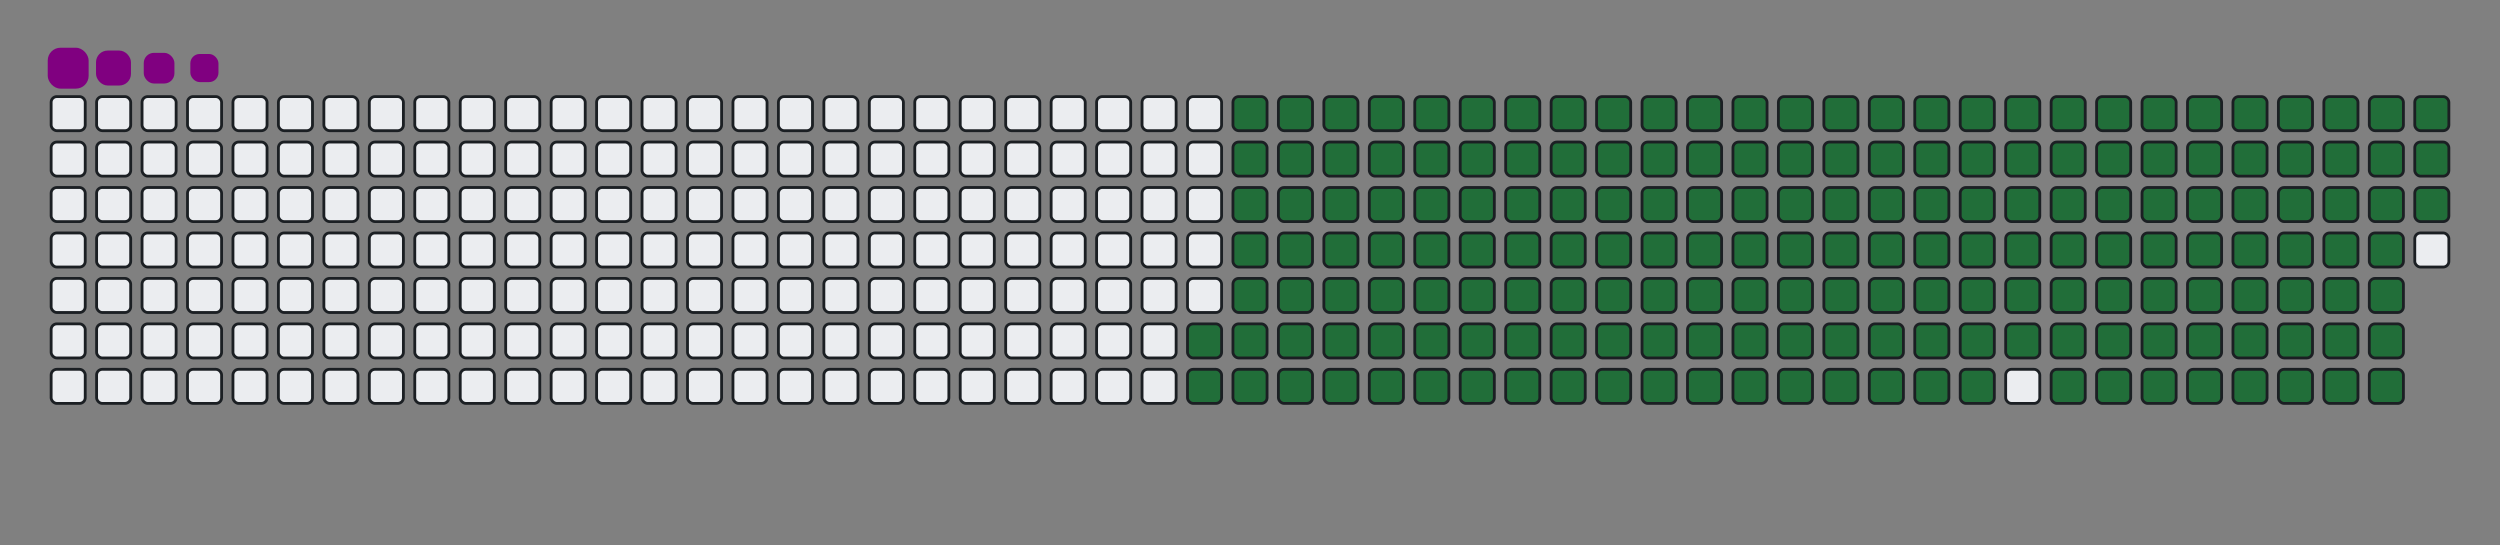 <svg viewBox="-16 -32 880 192" width="880" height="192" xmlns="http://www.w3.org/2000/svg"><rect x="-16" y="-32" width="880" height="192" fill="#808080" stroke="none"/><desc>Generated with https://github.com/Platane/snk</desc><style>:root{--cb:#1b1f230a;--cs:purple;--ce:#ebedf0;--c0:#ebedf0;--c1:#9be9a8;--c2:#40c463;--c3:#30a14e;--c4:#216e39}.c{shape-rendering:geometricPrecision;fill:#ebedf0;stroke-width:1px;stroke:#1b1f230a;animation:none 27300ms linear infinite;width:12px;height:12px}@keyframes c0{68.49%{fill:#216e39}68.51%,100%{fill:#ebedf0}}.c.c0{fill:#216e39;animation-name:c0}@keyframes c1{68.85%{fill:#216e39}68.87%,100%{fill:#ebedf0}}.c.c1{fill:#216e39;animation-name:c1}@keyframes c2{9.88%{fill:#216e39}9.9%,100%{fill:#ebedf0}}.c.c2{fill:#216e39;animation-name:c2}@keyframes c3{29.29%{fill:#216e39}29.31%,100%{fill:#ebedf0}}.c.c3{fill:#216e39;animation-name:c3}@keyframes c4{29.66%{fill:#216e39}29.68%,100%{fill:#ebedf0}}.c.c4{fill:#216e39;animation-name:c4}@keyframes c5{49.07%{fill:#216e39}49.09%,100%{fill:#ebedf0}}.c.c5{fill:#216e39;animation-name:c5}@keyframes c6{49.44%{fill:#216e39}49.46%,100%{fill:#ebedf0}}.c.c6{fill:#216e39;animation-name:c6}@keyframes c7{68.12%{fill:#216e39}68.14%,100%{fill:#ebedf0}}.c.c7{fill:#216e39;animation-name:c7}@keyframes c8{69.22%{fill:#216e39}69.24%,100%{fill:#ebedf0}}.c.c8{fill:#216e39;animation-name:c8}@keyframes c9{10.25%{fill:#216e39}10.27%,100%{fill:#ebedf0}}.c.c9{fill:#216e39;animation-name:c9}@keyframes ca{28.93%{fill:#216e39}28.95%,100%{fill:#ebedf0}}.c.ca{fill:#216e39;animation-name:ca}@keyframes cb{30.03%{fill:#216e39}30.05%,100%{fill:#ebedf0}}.c.cb{fill:#216e39;animation-name:cb}@keyframes cc{48.71%{fill:#216e39}48.73%,100%{fill:#ebedf0}}.c.cc{fill:#216e39;animation-name:cc}@keyframes cd{49.81%{fill:#216e39}49.83%,100%{fill:#ebedf0}}.c.cd{fill:#216e39;animation-name:cd}@keyframes ce{67.76%{fill:#216e39}67.78%,100%{fill:#ebedf0}}.c.ce{fill:#216e39;animation-name:ce}@keyframes cf{69.59%{fill:#216e39}69.61%,100%{fill:#ebedf0}}.c.cf{fill:#216e39;animation-name:cf}@keyframes cg{10.61%{fill:#216e39}10.63%,100%{fill:#ebedf0}}.c.cg{fill:#216e39;animation-name:cg}@keyframes ch{28.56%{fill:#216e39}28.58%,100%{fill:#ebedf0}}.c.ch{fill:#216e39;animation-name:ch}@keyframes ci{30.39%{fill:#216e39}30.41%,100%{fill:#ebedf0}}.c.ci{fill:#216e39;animation-name:ci}@keyframes cj{48.34%{fill:#216e39}48.36%,100%{fill:#ebedf0}}.c.cj{fill:#216e39;animation-name:cj}@keyframes ck{50.17%{fill:#216e39}50.19%,100%{fill:#ebedf0}}.c.ck{fill:#216e39;animation-name:ck}@keyframes cl{67.39%{fill:#216e39}67.41%,100%{fill:#ebedf0}}.c.cl{fill:#216e39;animation-name:cl}@keyframes cm{69.95%{fill:#216e39}69.97%,100%{fill:#ebedf0}}.c.cm{fill:#216e39;animation-name:cm}@keyframes cn{10.98%{fill:#216e39}11%,100%{fill:#ebedf0}}.c.cn{fill:#216e39;animation-name:cn}@keyframes co{28.2%{fill:#216e39}28.22%,100%{fill:#ebedf0}}.c.co{fill:#216e39;animation-name:co}@keyframes cp{30.76%{fill:#216e39}30.78%,100%{fill:#ebedf0}}.c.cp{fill:#216e39;animation-name:cp}@keyframes cq{47.98%{fill:#216e39}48%,100%{fill:#ebedf0}}.c.cq{fill:#216e39;animation-name:cq}@keyframes cr{50.54%{fill:#216e39}50.56%,100%{fill:#ebedf0}}.c.cr{fill:#216e39;animation-name:cr}@keyframes cs{67.02%{fill:#216e39}67.04%,100%{fill:#ebedf0}}.c.cs{fill:#216e39;animation-name:cs}@keyframes ct{70.32%{fill:#216e39}70.34%,100%{fill:#ebedf0}}.c.ct{fill:#216e39;animation-name:ct}@keyframes cu{11.35%{fill:#216e39}11.37%,100%{fill:#ebedf0}}.c.cu{fill:#216e39;animation-name:cu}@keyframes cv{27.83%{fill:#216e39}27.85%,100%{fill:#ebedf0}}.c.cv{fill:#216e39;animation-name:cv}@keyframes cw{31.13%{fill:#216e39}31.15%,100%{fill:#ebedf0}}.c.cw{fill:#216e39;animation-name:cw}@keyframes cx{47.61%{fill:#216e39}47.63%,100%{fill:#ebedf0}}.c.cx{fill:#216e39;animation-name:cx}@keyframes cy{50.91%{fill:#216e39}50.93%,100%{fill:#ebedf0}}.c.cy{fill:#216e39;animation-name:cy}@keyframes cz{66.66%{fill:#216e39}66.68%,100%{fill:#ebedf0}}.c.cz{fill:#216e39;animation-name:cz}@keyframes c10{70.69%{fill:#216e39}70.71%,100%{fill:#ebedf0}}.c.c10{fill:#216e39;animation-name:c10}@keyframes c11{11.71%{fill:#216e39}11.73%,100%{fill:#ebedf0}}.c.c11{fill:#216e39;animation-name:c11}@keyframes c12{27.46%{fill:#216e39}27.48%,100%{fill:#ebedf0}}.c.c12{fill:#216e39;animation-name:c12}@keyframes c13{31.49%{fill:#216e39}31.51%,100%{fill:#ebedf0}}.c.c13{fill:#216e39;animation-name:c13}@keyframes c14{47.24%{fill:#216e39}47.26%,100%{fill:#ebedf0}}.c.c14{fill:#216e39;animation-name:c14}@keyframes c15{51.27%{fill:#216e39}51.29%,100%{fill:#ebedf0}}.c.c15{fill:#216e39;animation-name:c15}@keyframes c16{66.29%{fill:#216e39}66.31%,100%{fill:#ebedf0}}.c.c16{fill:#216e39;animation-name:c16}@keyframes c17{71.05%{fill:#216e39}71.07%,100%{fill:#ebedf0}}.c.c17{fill:#216e39;animation-name:c17}@keyframes c18{12.08%{fill:#216e39}12.1%,100%{fill:#ebedf0}}.c.c18{fill:#216e39;animation-name:c18}@keyframes c19{27.1%{fill:#216e39}27.12%,100%{fill:#ebedf0}}.c.c19{fill:#216e39;animation-name:c19}@keyframes c1a{31.86%{fill:#216e39}31.88%,100%{fill:#ebedf0}}.c.c1a{fill:#216e39;animation-name:c1a}@keyframes c1b{46.88%{fill:#216e39}46.9%,100%{fill:#ebedf0}}.c.c1b{fill:#216e39;animation-name:c1b}@keyframes c1c{51.64%{fill:#216e39}51.66%,100%{fill:#ebedf0}}.c.c1c{fill:#216e39;animation-name:c1c}@keyframes c1d{65.92%{fill:#216e39}65.94%,100%{fill:#ebedf0}}.c.c1d{fill:#216e39;animation-name:c1d}@keyframes c1e{71.42%{fill:#216e39}71.44%,100%{fill:#ebedf0}}.c.c1e{fill:#216e39;animation-name:c1e}@keyframes c1f{12.44%{fill:#216e39}12.46%,100%{fill:#ebedf0}}.c.c1f{fill:#216e39;animation-name:c1f}@keyframes c1g{26.73%{fill:#216e39}26.75%,100%{fill:#ebedf0}}.c.c1g{fill:#216e39;animation-name:c1g}@keyframes c1h{32.22%{fill:#216e39}32.24%,100%{fill:#ebedf0}}.c.c1h{fill:#216e39;animation-name:c1h}@keyframes c1i{46.51%{fill:#216e39}46.53%,100%{fill:#ebedf0}}.c.c1i{fill:#216e39;animation-name:c1i}@keyframes c1j{52%{fill:#216e39}52.02%,100%{fill:#ebedf0}}.c.c1j{fill:#216e39;animation-name:c1j}@keyframes c1k{65.56%{fill:#216e39}65.58%,100%{fill:#ebedf0}}.c.c1k{fill:#216e39;animation-name:c1k}@keyframes c1l{71.78%{fill:#216e39}71.8%,100%{fill:#ebedf0}}.c.c1l{fill:#216e39;animation-name:c1l}@keyframes c1m{12.81%{fill:#216e39}12.83%,100%{fill:#ebedf0}}.c.c1m{fill:#216e39;animation-name:c1m}@keyframes c1n{26.36%{fill:#216e39}26.38%,100%{fill:#ebedf0}}.c.c1n{fill:#216e39;animation-name:c1n}@keyframes c1o{32.59%{fill:#216e39}32.61%,100%{fill:#ebedf0}}.c.c1o{fill:#216e39;animation-name:c1o}@keyframes c1p{46.14%{fill:#216e39}46.16%,100%{fill:#ebedf0}}.c.c1p{fill:#216e39;animation-name:c1p}@keyframes c1q{52.37%{fill:#216e39}52.39%,100%{fill:#ebedf0}}.c.c1q{fill:#216e39;animation-name:c1q}@keyframes c1r{65.19%{fill:#216e39}65.21%,100%{fill:#ebedf0}}.c.c1r{fill:#216e39;animation-name:c1r}@keyframes c1s{72.15%{fill:#216e39}72.17%,100%{fill:#ebedf0}}.c.c1s{fill:#216e39;animation-name:c1s}@keyframes c1t{13.18%{fill:#216e39}13.2%,100%{fill:#ebedf0}}.c.c1t{fill:#216e39;animation-name:c1t}@keyframes c1u{26%{fill:#216e39}26.02%,100%{fill:#ebedf0}}.c.c1u{fill:#216e39;animation-name:c1u}@keyframes c1v{32.96%{fill:#216e39}32.98%,100%{fill:#ebedf0}}.c.c1v{fill:#216e39;animation-name:c1v}@keyframes c1w{45.78%{fill:#216e39}45.8%,100%{fill:#ebedf0}}.c.c1w{fill:#216e39;animation-name:c1w}@keyframes c1x{52.74%{fill:#216e39}52.76%,100%{fill:#ebedf0}}.c.c1x{fill:#216e39;animation-name:c1x}@keyframes c1y{64.83%{fill:#216e39}64.85%,100%{fill:#ebedf0}}.c.c1y{fill:#216e39;animation-name:c1y}@keyframes c1z{72.52%{fill:#216e39}72.54%,100%{fill:#ebedf0}}.c.c1z{fill:#216e39;animation-name:c1z}@keyframes c20{13.54%{fill:#216e39}13.56%,100%{fill:#ebedf0}}.c.c20{fill:#216e39;animation-name:c20}@keyframes c21{25.63%{fill:#216e39}25.65%,100%{fill:#ebedf0}}.c.c21{fill:#216e39;animation-name:c21}@keyframes c22{33.32%{fill:#216e39}33.34%,100%{fill:#ebedf0}}.c.c22{fill:#216e39;animation-name:c22}@keyframes c23{45.41%{fill:#216e39}45.43%,100%{fill:#ebedf0}}.c.c23{fill:#216e39;animation-name:c23}@keyframes c24{53.1%{fill:#216e39}53.12%,100%{fill:#ebedf0}}.c.c24{fill:#216e39;animation-name:c24}@keyframes c25{64.46%{fill:#216e39}64.48%,100%{fill:#ebedf0}}.c.c25{fill:#216e39;animation-name:c25}@keyframes c26{72.88%{fill:#216e39}72.9%,100%{fill:#ebedf0}}.c.c26{fill:#216e39;animation-name:c26}@keyframes c27{13.91%{fill:#216e39}13.93%,100%{fill:#ebedf0}}.c.c27{fill:#216e39;animation-name:c27}@keyframes c28{25.26%{fill:#216e39}25.28%,100%{fill:#ebedf0}}.c.c28{fill:#216e39;animation-name:c28}@keyframes c29{33.69%{fill:#216e39}33.71%,100%{fill:#ebedf0}}.c.c29{fill:#216e39;animation-name:c29}@keyframes c2a{45.04%{fill:#216e39}45.06%,100%{fill:#ebedf0}}.c.c2a{fill:#216e39;animation-name:c2a}@keyframes c2b{53.47%{fill:#216e39}53.49%,100%{fill:#ebedf0}}.c.c2b{fill:#216e39;animation-name:c2b}@keyframes c2c{64.09%{fill:#216e39}64.11%,100%{fill:#ebedf0}}.c.c2c{fill:#216e39;animation-name:c2c}@keyframes c2d{73.25%{fill:#216e39}73.27%,100%{fill:#ebedf0}}.c.c2d{fill:#216e39;animation-name:c2d}@keyframes c2e{14.28%{fill:#216e39}14.3%,100%{fill:#ebedf0}}.c.c2e{fill:#216e39;animation-name:c2e}@keyframes c2f{24.9%{fill:#216e39}24.92%,100%{fill:#ebedf0}}.c.c2f{fill:#216e39;animation-name:c2f}@keyframes c2g{34.06%{fill:#216e39}34.08%,100%{fill:#ebedf0}}.c.c2g{fill:#216e39;animation-name:c2g}@keyframes c2h{44.68%{fill:#216e39}44.7%,100%{fill:#ebedf0}}.c.c2h{fill:#216e39;animation-name:c2h}@keyframes c2i{53.84%{fill:#216e39}53.86%,100%{fill:#ebedf0}}.c.c2i{fill:#216e39;animation-name:c2i}@keyframes c2j{63.73%{fill:#216e39}63.75%,100%{fill:#ebedf0}}.c.c2j{fill:#216e39;animation-name:c2j}@keyframes c2k{73.62%{fill:#216e39}73.64%,100%{fill:#ebedf0}}.c.c2k{fill:#216e39;animation-name:c2k}@keyframes c2l{14.64%{fill:#216e39}14.66%,100%{fill:#ebedf0}}.c.c2l{fill:#216e39;animation-name:c2l}@keyframes c2m{24.53%{fill:#216e39}24.55%,100%{fill:#ebedf0}}.c.c2m{fill:#216e39;animation-name:c2m}@keyframes c2n{34.42%{fill:#216e39}34.44%,100%{fill:#ebedf0}}.c.c2n{fill:#216e39;animation-name:c2n}@keyframes c2o{44.31%{fill:#216e39}44.33%,100%{fill:#ebedf0}}.c.c2o{fill:#216e39;animation-name:c2o}@keyframes c2p{54.2%{fill:#216e39}54.22%,100%{fill:#ebedf0}}.c.c2p{fill:#216e39;animation-name:c2p}@keyframes c2q{63.36%{fill:#216e39}63.38%,100%{fill:#ebedf0}}.c.c2q{fill:#216e39;animation-name:c2q}@keyframes c2r{73.98%{fill:#216e39}74%,100%{fill:#ebedf0}}.c.c2r{fill:#216e39;animation-name:c2r}@keyframes c2s{15.01%{fill:#216e39}15.03%,100%{fill:#ebedf0}}.c.c2s{fill:#216e39;animation-name:c2s}@keyframes c2t{24.17%{fill:#216e39}24.19%,100%{fill:#ebedf0}}.c.c2t{fill:#216e39;animation-name:c2t}@keyframes c2u{34.79%{fill:#216e39}34.81%,100%{fill:#ebedf0}}.c.c2u{fill:#216e39;animation-name:c2u}@keyframes c2v{43.95%{fill:#216e39}43.97%,100%{fill:#ebedf0}}.c.c2v{fill:#216e39;animation-name:c2v}@keyframes c2w{54.57%{fill:#216e39}54.59%,100%{fill:#ebedf0}}.c.c2w{fill:#216e39;animation-name:c2w}@keyframes c2x{62.99%{fill:#216e39}63.01%,100%{fill:#ebedf0}}.c.c2x{fill:#216e39;animation-name:c2x}@keyframes c2y{74.35%{fill:#216e39}74.37%,100%{fill:#ebedf0}}.c.c2y{fill:#216e39;animation-name:c2y}@keyframes c2z{15.37%{fill:#216e39}15.39%,100%{fill:#ebedf0}}.c.c2z{fill:#216e39;animation-name:c2z}@keyframes c30{23.8%{fill:#216e39}23.82%,100%{fill:#ebedf0}}.c.c30{fill:#216e39;animation-name:c30}@keyframes c31{35.15%{fill:#216e39}35.17%,100%{fill:#ebedf0}}.c.c31{fill:#216e39;animation-name:c31}@keyframes c32{43.58%{fill:#216e39}43.6%,100%{fill:#ebedf0}}.c.c32{fill:#216e39;animation-name:c32}@keyframes c33{54.94%{fill:#216e39}54.96%,100%{fill:#ebedf0}}.c.c33{fill:#216e39;animation-name:c33}@keyframes c34{62.63%{fill:#216e39}62.65%,100%{fill:#ebedf0}}.c.c34{fill:#216e39;animation-name:c34}@keyframes c35{74.72%{fill:#216e39}74.74%,100%{fill:#ebedf0}}.c.c35{fill:#216e39;animation-name:c35}@keyframes c36{15.74%{fill:#216e39}15.76%,100%{fill:#ebedf0}}.c.c36{fill:#216e39;animation-name:c36}@keyframes c37{23.43%{fill:#216e39}23.45%,100%{fill:#ebedf0}}.c.c37{fill:#216e39;animation-name:c37}@keyframes c38{35.52%{fill:#216e39}35.54%,100%{fill:#ebedf0}}.c.c38{fill:#216e39;animation-name:c38}@keyframes c39{43.21%{fill:#216e39}43.23%,100%{fill:#ebedf0}}.c.c39{fill:#216e39;animation-name:c39}@keyframes c3a{55.3%{fill:#216e39}55.32%,100%{fill:#ebedf0}}.c.c3a{fill:#216e39;animation-name:c3a}@keyframes c3b{62.26%{fill:#216e39}62.28%,100%{fill:#ebedf0}}.c.c3b{fill:#216e39;animation-name:c3b}@keyframes c3c{75.08%{fill:#216e39}75.1%,100%{fill:#ebedf0}}.c.c3c{fill:#216e39;animation-name:c3c}@keyframes c3d{16.11%{fill:#216e39}16.13%,100%{fill:#ebedf0}}.c.c3d{fill:#216e39;animation-name:c3d}@keyframes c3e{23.07%{fill:#216e39}23.09%,100%{fill:#ebedf0}}.c.c3e{fill:#216e39;animation-name:c3e}@keyframes c3f{35.89%{fill:#216e39}35.91%,100%{fill:#ebedf0}}.c.c3f{fill:#216e39;animation-name:c3f}@keyframes c3g{42.85%{fill:#216e39}42.87%,100%{fill:#ebedf0}}.c.c3g{fill:#216e39;animation-name:c3g}@keyframes c3h{55.67%{fill:#216e39}55.69%,100%{fill:#ebedf0}}.c.c3h{fill:#216e39;animation-name:c3h}@keyframes c3i{61.89%{fill:#216e39}61.91%,100%{fill:#ebedf0}}.c.c3i{fill:#216e39;animation-name:c3i}@keyframes c3j{16.47%{fill:#216e39}16.49%,100%{fill:#ebedf0}}.c.c3j{fill:#216e39;animation-name:c3j}@keyframes c3k{22.7%{fill:#216e39}22.72%,100%{fill:#ebedf0}}.c.c3k{fill:#216e39;animation-name:c3k}@keyframes c3l{36.25%{fill:#216e39}36.27%,100%{fill:#ebedf0}}.c.c3l{fill:#216e39;animation-name:c3l}@keyframes c3m{42.48%{fill:#216e39}42.5%,100%{fill:#ebedf0}}.c.c3m{fill:#216e39;animation-name:c3m}@keyframes c3n{56.03%{fill:#216e39}56.05%,100%{fill:#ebedf0}}.c.c3n{fill:#216e39;animation-name:c3n}@keyframes c3o{61.53%{fill:#216e39}61.55%,100%{fill:#ebedf0}}.c.c3o{fill:#216e39;animation-name:c3o}@keyframes c3p{75.81%{fill:#216e39}75.83%,100%{fill:#ebedf0}}.c.c3p{fill:#216e39;animation-name:c3p}@keyframes c3q{16.84%{fill:#216e39}16.86%,100%{fill:#ebedf0}}.c.c3q{fill:#216e39;animation-name:c3q}@keyframes c3r{22.33%{fill:#216e39}22.35%,100%{fill:#ebedf0}}.c.c3r{fill:#216e39;animation-name:c3r}@keyframes c3s{36.62%{fill:#216e39}36.64%,100%{fill:#ebedf0}}.c.c3s{fill:#216e39;animation-name:c3s}@keyframes c3t{42.11%{fill:#216e39}42.13%,100%{fill:#ebedf0}}.c.c3t{fill:#216e39;animation-name:c3t}@keyframes c3u{56.4%{fill:#216e39}56.42%,100%{fill:#ebedf0}}.c.c3u{fill:#216e39;animation-name:c3u}@keyframes c3v{61.16%{fill:#216e39}61.18%,100%{fill:#ebedf0}}.c.c3v{fill:#216e39;animation-name:c3v}@keyframes c3w{76.18%{fill:#216e39}76.2%,100%{fill:#ebedf0}}.c.c3w{fill:#216e39;animation-name:c3w}@keyframes c3x{17.21%{fill:#216e39}17.23%,100%{fill:#ebedf0}}.c.c3x{fill:#216e39;animation-name:c3x}@keyframes c3y{21.97%{fill:#216e39}21.99%,100%{fill:#ebedf0}}.c.c3y{fill:#216e39;animation-name:c3y}@keyframes c3z{36.99%{fill:#216e39}37.01%,100%{fill:#ebedf0}}.c.c3z{fill:#216e39;animation-name:c3z}@keyframes c40{41.75%{fill:#216e39}41.77%,100%{fill:#ebedf0}}.c.c40{fill:#216e39;animation-name:c40}@keyframes c41{56.77%{fill:#216e39}56.79%,100%{fill:#ebedf0}}.c.c41{fill:#216e39;animation-name:c41}@keyframes c42{60.8%{fill:#216e39}60.82%,100%{fill:#ebedf0}}.c.c42{fill:#216e39;animation-name:c42}@keyframes c43{76.55%{fill:#216e39}76.57%,100%{fill:#ebedf0}}.c.c43{fill:#216e39;animation-name:c43}@keyframes c44{17.57%{fill:#216e39}17.59%,100%{fill:#ebedf0}}.c.c44{fill:#216e39;animation-name:c44}@keyframes c45{21.6%{fill:#216e39}21.62%,100%{fill:#ebedf0}}.c.c45{fill:#216e39;animation-name:c45}@keyframes c46{37.35%{fill:#216e39}37.37%,100%{fill:#ebedf0}}.c.c46{fill:#216e39;animation-name:c46}@keyframes c47{41.38%{fill:#216e39}41.4%,100%{fill:#ebedf0}}.c.c47{fill:#216e39;animation-name:c47}@keyframes c48{57.13%{fill:#216e39}57.15%,100%{fill:#ebedf0}}.c.c48{fill:#216e39;animation-name:c48}@keyframes c49{60.43%{fill:#216e39}60.45%,100%{fill:#ebedf0}}.c.c49{fill:#216e39;animation-name:c49}@keyframes c4a{76.91%{fill:#216e39}76.93%,100%{fill:#ebedf0}}.c.c4a{fill:#216e39;animation-name:c4a}@keyframes c4b{17.94%{fill:#216e39}17.96%,100%{fill:#ebedf0}}.c.c4b{fill:#216e39;animation-name:c4b}@keyframes c4c{21.24%{fill:#216e39}21.26%,100%{fill:#ebedf0}}.c.c4c{fill:#216e39;animation-name:c4c}@keyframes c4d{37.72%{fill:#216e39}37.74%,100%{fill:#ebedf0}}.c.c4d{fill:#216e39;animation-name:c4d}@keyframes c4e{41.02%{fill:#216e39}41.04%,100%{fill:#ebedf0}}.c.c4e{fill:#216e39;animation-name:c4e}@keyframes c4f{57.5%{fill:#216e39}57.52%,100%{fill:#ebedf0}}.c.c4f{fill:#216e39;animation-name:c4f}@keyframes c4g{60.06%{fill:#216e39}60.08%,100%{fill:#ebedf0}}.c.c4g{fill:#216e39;animation-name:c4g}@keyframes c4h{77.28%{fill:#216e39}77.3%,100%{fill:#ebedf0}}.c.c4h{fill:#216e39;animation-name:c4h}@keyframes c4i{18.31%{fill:#216e39}18.33%,100%{fill:#ebedf0}}.c.c4i{fill:#216e39;animation-name:c4i}@keyframes c4j{20.87%{fill:#216e39}20.89%,100%{fill:#ebedf0}}.c.c4j{fill:#216e39;animation-name:c4j}@keyframes c4k{38.09%{fill:#216e39}38.11%,100%{fill:#ebedf0}}.c.c4k{fill:#216e39;animation-name:c4k}@keyframes c4l{40.65%{fill:#216e39}40.67%,100%{fill:#ebedf0}}.c.c4l{fill:#216e39;animation-name:c4l}@keyframes c4m{57.87%{fill:#216e39}57.89%,100%{fill:#ebedf0}}.c.c4m{fill:#216e39;animation-name:c4m}@keyframes c4n{59.7%{fill:#216e39}59.72%,100%{fill:#ebedf0}}.c.c4n{fill:#216e39;animation-name:c4n}@keyframes c4o{77.65%{fill:#216e39}77.67%,100%{fill:#ebedf0}}.c.c4o{fill:#216e39;animation-name:c4o}@keyframes c4p{18.67%{fill:#216e39}18.69%,100%{fill:#ebedf0}}.c.c4p{fill:#216e39;animation-name:c4p}@keyframes c4q{20.5%{fill:#216e39}20.52%,100%{fill:#ebedf0}}.c.c4q{fill:#216e39;animation-name:c4q}@keyframes c4r{38.45%{fill:#216e39}38.47%,100%{fill:#ebedf0}}.c.c4r{fill:#216e39;animation-name:c4r}@keyframes c4s{40.28%{fill:#216e39}40.3%,100%{fill:#ebedf0}}.c.c4s{fill:#216e39;animation-name:c4s}@keyframes c4t{58.23%{fill:#216e39}58.25%,100%{fill:#ebedf0}}.c.c4t{fill:#216e39;animation-name:c4t}@keyframes c4u{59.33%{fill:#216e39}59.35%,100%{fill:#ebedf0}}.c.c4u{fill:#216e39;animation-name:c4u}@keyframes c4v{78.01%{fill:#216e39}78.03%,100%{fill:#ebedf0}}.c.c4v{fill:#216e39;animation-name:c4v}@keyframes c4w{19.04%{fill:#216e39}19.06%,100%{fill:#ebedf0}}.c.c4w{fill:#216e39;animation-name:c4w}@keyframes c4x{20.14%{fill:#216e39}20.16%,100%{fill:#ebedf0}}.c.c4x{fill:#216e39;animation-name:c4x}@keyframes c4y{38.82%{fill:#216e39}38.84%,100%{fill:#ebedf0}}.c.c4y{fill:#216e39;animation-name:c4y}@keyframes c4z{39.92%{fill:#216e39}39.94%,100%{fill:#ebedf0}}.c.c4z{fill:#216e39;animation-name:c4z}@keyframes c50{58.6%{fill:#216e39}58.62%,100%{fill:#ebedf0}}.c.c50{fill:#216e39;animation-name:c50}@keyframes c51{58.96%{fill:#216e39}58.98%,100%{fill:#ebedf0}}.c.c51{fill:#216e39;animation-name:c51}@keyframes c52{78.38%{fill:#216e39}78.4%,100%{fill:#ebedf0}}.c.c52{fill:#216e39;animation-name:c52}@keyframes c53{19.4%{fill:#216e39}19.42%,100%{fill:#ebedf0}}.c.c53{fill:#216e39;animation-name:c53}@keyframes c54{19.77%{fill:#216e39}19.79%,100%{fill:#ebedf0}}.c.c54{fill:#216e39;animation-name:c54}@keyframes c55{39.18%{fill:#216e39}39.2%,100%{fill:#ebedf0}}.c.c55{fill:#216e39;animation-name:c55}.u{transform-origin:0 0;transform:scale(0,1);animation:none linear 27300ms infinite}@keyframes u0{9.88%{transform:scale(0.000,1)}9.9%,10.25%{transform:scale(0.005,1)}10.27%,10.61%{transform:scale(0.011,1)}10.63%,10.98%{transform:scale(0.016,1)}11%,11.35%{transform:scale(0.022,1)}11.37%,11.71%{transform:scale(0.027,1)}11.73%,12.08%{transform:scale(0.032,1)}12.1%,12.44%{transform:scale(0.038,1)}12.46%,12.81%{transform:scale(0.043,1)}12.83%,13.18%{transform:scale(0.048,1)}13.2%,13.54%{transform:scale(0.054,1)}13.56%,13.91%{transform:scale(0.059,1)}13.93%,14.28%{transform:scale(0.065,1)}14.3%,14.64%{transform:scale(0.070,1)}14.66%,15.01%{transform:scale(0.075,1)}15.03%,15.37%{transform:scale(0.081,1)}15.39%,15.74%{transform:scale(0.086,1)}15.76%,16.11%{transform:scale(0.091,1)}16.13%,16.47%{transform:scale(0.097,1)}16.49%,16.84%{transform:scale(0.102,1)}16.86%,17.21%{transform:scale(0.108,1)}17.23%,17.57%{transform:scale(0.113,1)}17.59%,17.94%{transform:scale(0.118,1)}17.96%,18.31%{transform:scale(0.124,1)}18.33%,18.67%{transform:scale(0.129,1)}18.69%,19.04%{transform:scale(0.134,1)}19.06%,19.4%{transform:scale(0.140,1)}19.42%,19.77%{transform:scale(0.145,1)}19.79%,20.14%{transform:scale(0.151,1)}20.16%,20.5%{transform:scale(0.156,1)}20.52%,20.87%{transform:scale(0.161,1)}20.89%,21.24%{transform:scale(0.167,1)}21.26%,21.6%{transform:scale(0.172,1)}21.62%,21.97%{transform:scale(0.177,1)}21.99%,22.33%{transform:scale(0.183,1)}22.35%,22.7%{transform:scale(0.188,1)}22.72%,23.07%{transform:scale(0.194,1)}23.09%,23.43%{transform:scale(0.199,1)}23.45%,23.8%{transform:scale(0.204,1)}23.82%,24.17%{transform:scale(0.210,1)}24.19%,24.53%{transform:scale(0.215,1)}24.55%,24.9%{transform:scale(0.220,1)}24.92%,25.26%{transform:scale(0.226,1)}25.28%,25.63%{transform:scale(0.231,1)}25.65%,26%{transform:scale(0.237,1)}26.02%,26.36%{transform:scale(0.242,1)}26.38%,26.73%{transform:scale(0.247,1)}26.75%,27.1%{transform:scale(0.253,1)}27.12%,27.46%{transform:scale(0.258,1)}27.48%,27.83%{transform:scale(0.263,1)}27.85%,28.2%{transform:scale(0.269,1)}28.22%,28.56%{transform:scale(0.274,1)}28.58%,28.93%{transform:scale(0.280,1)}28.95%,29.29%{transform:scale(0.285,1)}29.31%,29.66%{transform:scale(0.290,1)}29.68%,30.03%{transform:scale(0.296,1)}30.05%,30.39%{transform:scale(0.301,1)}30.41%,30.76%{transform:scale(0.306,1)}30.78%,31.13%{transform:scale(0.312,1)}31.15%,31.49%{transform:scale(0.317,1)}31.51%,31.86%{transform:scale(0.323,1)}31.88%,32.22%{transform:scale(0.328,1)}32.24%,32.59%{transform:scale(0.333,1)}32.61%,32.96%{transform:scale(0.339,1)}32.98%,33.32%{transform:scale(0.344,1)}33.34%,33.69%{transform:scale(0.349,1)}33.71%,34.06%{transform:scale(0.355,1)}34.08%,34.42%{transform:scale(0.360,1)}34.44%,34.79%{transform:scale(0.366,1)}34.81%,35.15%{transform:scale(0.371,1)}35.17%,35.52%{transform:scale(0.376,1)}35.54%,35.89%{transform:scale(0.382,1)}35.91%,36.25%{transform:scale(0.387,1)}36.27%,36.62%{transform:scale(0.392,1)}36.64%,36.99%{transform:scale(0.398,1)}37.01%,37.35%{transform:scale(0.403,1)}37.37%,37.72%{transform:scale(0.409,1)}37.74%,38.09%{transform:scale(0.414,1)}38.11%,38.45%{transform:scale(0.419,1)}38.47%,38.82%{transform:scale(0.425,1)}38.84%,39.18%{transform:scale(0.430,1)}39.2%,39.92%{transform:scale(0.435,1)}39.94%,40.28%{transform:scale(0.441,1)}40.3%,40.65%{transform:scale(0.446,1)}40.67%,41.02%{transform:scale(0.452,1)}41.04%,41.38%{transform:scale(0.457,1)}41.4%,41.75%{transform:scale(0.462,1)}41.77%,42.11%{transform:scale(0.468,1)}42.13%,42.48%{transform:scale(0.473,1)}42.5%,42.85%{transform:scale(0.478,1)}42.87%,43.21%{transform:scale(0.484,1)}43.23%,43.58%{transform:scale(0.489,1)}43.6%,43.95%{transform:scale(0.495,1)}43.97%,44.31%{transform:scale(0.500,1)}44.33%,44.68%{transform:scale(0.505,1)}44.7%,45.04%{transform:scale(0.511,1)}45.06%,45.41%{transform:scale(0.516,1)}45.43%,45.78%{transform:scale(0.522,1)}45.8%,46.14%{transform:scale(0.527,1)}46.16%,46.51%{transform:scale(0.532,1)}46.53%,46.88%{transform:scale(0.538,1)}46.9%,47.24%{transform:scale(0.543,1)}47.26%,47.61%{transform:scale(0.548,1)}47.63%,47.98%{transform:scale(0.554,1)}48%,48.34%{transform:scale(0.559,1)}48.36%,48.71%{transform:scale(0.565,1)}48.73%,49.07%{transform:scale(0.570,1)}49.09%,49.44%{transform:scale(0.575,1)}49.46%,49.81%{transform:scale(0.581,1)}49.83%,50.17%{transform:scale(0.586,1)}50.19%,50.54%{transform:scale(0.591,1)}50.56%,50.91%{transform:scale(0.597,1)}50.93%,51.27%{transform:scale(0.602,1)}51.29%,51.64%{transform:scale(0.608,1)}51.66%,52%{transform:scale(0.613,1)}52.02%,52.37%{transform:scale(0.618,1)}52.39%,52.74%{transform:scale(0.624,1)}52.76%,53.1%{transform:scale(0.629,1)}53.12%,53.47%{transform:scale(0.634,1)}53.49%,53.84%{transform:scale(0.640,1)}53.86%,54.2%{transform:scale(0.645,1)}54.22%,54.57%{transform:scale(0.651,1)}54.59%,54.94%{transform:scale(0.656,1)}54.96%,55.3%{transform:scale(0.661,1)}55.32%,55.67%{transform:scale(0.667,1)}55.69%,56.03%{transform:scale(0.672,1)}56.05%,56.4%{transform:scale(0.677,1)}56.42%,56.77%{transform:scale(0.683,1)}56.79%,57.13%{transform:scale(0.688,1)}57.15%,57.5%{transform:scale(0.694,1)}57.52%,57.87%{transform:scale(0.699,1)}57.89%,58.23%{transform:scale(0.704,1)}58.25%,58.6%{transform:scale(0.710,1)}58.62%,58.96%{transform:scale(0.715,1)}58.98%,59.33%{transform:scale(0.720,1)}59.35%,59.7%{transform:scale(0.726,1)}59.72%,60.06%{transform:scale(0.731,1)}60.08%,60.43%{transform:scale(0.737,1)}60.45%,60.8%{transform:scale(0.742,1)}60.82%,61.16%{transform:scale(0.747,1)}61.18%,61.53%{transform:scale(0.753,1)}61.55%,61.89%{transform:scale(0.758,1)}61.91%,62.26%{transform:scale(0.763,1)}62.28%,62.63%{transform:scale(0.769,1)}62.65%,62.99%{transform:scale(0.774,1)}63.01%,63.36%{transform:scale(0.780,1)}63.38%,63.73%{transform:scale(0.785,1)}63.75%,64.09%{transform:scale(0.790,1)}64.11%,64.46%{transform:scale(0.796,1)}64.48%,64.83%{transform:scale(0.801,1)}64.85%,65.19%{transform:scale(0.806,1)}65.21%,65.56%{transform:scale(0.812,1)}65.58%,65.92%{transform:scale(0.817,1)}65.94%,66.29%{transform:scale(0.823,1)}66.31%,66.66%{transform:scale(0.828,1)}66.68%,67.02%{transform:scale(0.833,1)}67.04%,67.39%{transform:scale(0.839,1)}67.41%,67.76%{transform:scale(0.844,1)}67.78%,68.12%{transform:scale(0.849,1)}68.14%,68.49%{transform:scale(0.855,1)}68.51%,68.85%{transform:scale(0.860,1)}68.87%,69.22%{transform:scale(0.866,1)}69.24%,69.59%{transform:scale(0.871,1)}69.61%,69.95%{transform:scale(0.876,1)}69.97%,70.32%{transform:scale(0.882,1)}70.34%,70.69%{transform:scale(0.887,1)}70.71%,71.05%{transform:scale(0.892,1)}71.07%,71.42%{transform:scale(0.898,1)}71.44%,71.78%{transform:scale(0.903,1)}71.8%,72.15%{transform:scale(0.909,1)}72.17%,72.52%{transform:scale(0.914,1)}72.54%,72.88%{transform:scale(0.919,1)}72.9%,73.25%{transform:scale(0.925,1)}73.27%,73.62%{transform:scale(0.930,1)}73.64%,73.98%{transform:scale(0.935,1)}74%,74.35%{transform:scale(0.941,1)}74.37%,74.72%{transform:scale(0.946,1)}74.74%,75.08%{transform:scale(0.952,1)}75.1%,75.81%{transform:scale(0.957,1)}75.83%,76.18%{transform:scale(0.962,1)}76.2%,76.55%{transform:scale(0.968,1)}76.57%,76.91%{transform:scale(0.973,1)}76.93%,77.28%{transform:scale(0.978,1)}77.3%,77.65%{transform:scale(0.984,1)}77.67%,78.01%{transform:scale(0.989,1)}78.03%,78.38%{transform:scale(0.995,1)}78.4%,100%{transform:scale(1.000,1)}}.u.u0{fill:#216e39;animation-name:u0;transform-origin:0.0px 0}.s{shape-rendering:geometricPrecision;fill:purple;animation:none linear 27300ms infinite}@keyframes s0{0%,99.63%{transform:translate(0px,-16px)}0.37%{transform:translate(0px,0px)}19.41%{transform:translate(832px,0px)}19.78%{transform:translate(832px,16px)}29.3%{transform:translate(416px,16px)}29.67%{transform:translate(416px,32px)}39.19%{transform:translate(832px,32px)}39.56%{transform:translate(832px,48px)}49.08%{transform:translate(416px,48px)}49.45%{transform:translate(416px,64px)}58.61%{transform:translate(816px,64px)}58.97%,78.75%{transform:translate(816px,80px)}68.5%{transform:translate(400px,80px)}68.86%{transform:translate(400px,96px)}78.39%{transform:translate(816px,96px)}94.14%{transform:translate(144px,80px)}95.24%{transform:translate(144px,32px)}95.6%{transform:translate(128px,32px)}95.97%{transform:translate(128px,16px)}97.8%{transform:translate(48px,16px)}98.53%{transform:translate(48px,-16px)}}.s.s0{transform:translate(0px,-16px);animation-name:s0}@keyframes s1{0%,99.63%{transform:translate(16px,-16px)}0.37%{transform:translate(0px,-16px)}0.73%{transform:translate(0px,0px)}19.78%{transform:translate(832px,0px)}20.15%{transform:translate(832px,16px)}29.67%{transform:translate(416px,16px)}30.04%{transform:translate(416px,32px)}39.56%{transform:translate(832px,32px)}39.93%{transform:translate(832px,48px)}49.45%{transform:translate(416px,48px)}49.82%{transform:translate(416px,64px)}58.97%{transform:translate(816px,64px)}59.34%,79.12%{transform:translate(816px,80px)}68.86%{transform:translate(400px,80px)}69.23%{transform:translate(400px,96px)}78.75%{transform:translate(816px,96px)}94.51%{transform:translate(144px,80px)}95.6%{transform:translate(144px,32px)}95.97%{transform:translate(128px,32px)}96.34%{transform:translate(128px,16px)}98.17%{transform:translate(48px,16px)}98.9%{transform:translate(48px,-16px)}}.s.s1{transform:translate(16px,-16px);animation-name:s1}@keyframes s2{0%,99.63%{transform:translate(32px,-16px)}0.73%{transform:translate(0px,-16px)}1.1%{transform:translate(0px,0px)}20.15%{transform:translate(832px,0px)}20.51%{transform:translate(832px,16px)}30.04%{transform:translate(416px,16px)}30.4%{transform:translate(416px,32px)}39.93%{transform:translate(832px,32px)}40.29%{transform:translate(832px,48px)}49.82%{transform:translate(416px,48px)}50.18%{transform:translate(416px,64px)}59.34%{transform:translate(816px,64px)}59.71%,79.49%{transform:translate(816px,80px)}69.23%{transform:translate(400px,80px)}69.6%{transform:translate(400px,96px)}79.12%{transform:translate(816px,96px)}94.87%{transform:translate(144px,80px)}95.97%{transform:translate(144px,32px)}96.34%{transform:translate(128px,32px)}96.7%{transform:translate(128px,16px)}98.53%{transform:translate(48px,16px)}99.27%{transform:translate(48px,-16px)}}.s.s2{transform:translate(32px,-16px);animation-name:s2}@keyframes s3{0%,99.63%{transform:translate(48px,-16px)}1.1%{transform:translate(0px,-16px)}1.47%{transform:translate(0px,0px)}20.51%{transform:translate(832px,0px)}20.88%{transform:translate(832px,16px)}30.4%{transform:translate(416px,16px)}30.77%{transform:translate(416px,32px)}40.29%{transform:translate(832px,32px)}40.66%{transform:translate(832px,48px)}50.18%{transform:translate(416px,48px)}50.55%{transform:translate(416px,64px)}59.71%{transform:translate(816px,64px)}60.07%,79.85%{transform:translate(816px,80px)}69.6%{transform:translate(400px,80px)}69.96%{transform:translate(400px,96px)}79.49%{transform:translate(816px,96px)}95.24%{transform:translate(144px,80px)}96.34%{transform:translate(144px,32px)}96.7%{transform:translate(128px,32px)}97.07%{transform:translate(128px,16px)}98.9%{transform:translate(48px,16px)}}.s.s3{transform:translate(48px,-16px);animation-name:s3}</style><rect class="c" x="2" y="2" rx="2" ry="2"/><rect class="c" x="2" y="18" rx="2" ry="2"/><rect class="c" x="2" y="34" rx="2" ry="2"/><rect class="c" x="2" y="50" rx="2" ry="2"/><rect class="c" x="2" y="66" rx="2" ry="2"/><rect class="c" x="2" y="82" rx="2" ry="2"/><rect class="c" x="2" y="98" rx="2" ry="2"/><rect class="c" x="18" y="2" rx="2" ry="2"/><rect class="c" x="18" y="18" rx="2" ry="2"/><rect class="c" x="18" y="34" rx="2" ry="2"/><rect class="c" x="18" y="50" rx="2" ry="2"/><rect class="c" x="18" y="66" rx="2" ry="2"/><rect class="c" x="18" y="82" rx="2" ry="2"/><rect class="c" x="18" y="98" rx="2" ry="2"/><rect class="c" x="34" y="2" rx="2" ry="2"/><rect class="c" x="34" y="18" rx="2" ry="2"/><rect class="c" x="34" y="34" rx="2" ry="2"/><rect class="c" x="34" y="50" rx="2" ry="2"/><rect class="c" x="34" y="66" rx="2" ry="2"/><rect class="c" x="34" y="82" rx="2" ry="2"/><rect class="c" x="34" y="98" rx="2" ry="2"/><rect class="c" x="50" y="2" rx="2" ry="2"/><rect class="c" x="50" y="18" rx="2" ry="2"/><rect class="c" x="50" y="34" rx="2" ry="2"/><rect class="c" x="50" y="50" rx="2" ry="2"/><rect class="c" x="50" y="66" rx="2" ry="2"/><rect class="c" x="50" y="82" rx="2" ry="2"/><rect class="c" x="50" y="98" rx="2" ry="2"/><rect class="c" x="66" y="2" rx="2" ry="2"/><rect class="c" x="66" y="18" rx="2" ry="2"/><rect class="c" x="66" y="34" rx="2" ry="2"/><rect class="c" x="66" y="50" rx="2" ry="2"/><rect class="c" x="66" y="66" rx="2" ry="2"/><rect class="c" x="66" y="82" rx="2" ry="2"/><rect class="c" x="66" y="98" rx="2" ry="2"/><rect class="c" x="82" y="2" rx="2" ry="2"/><rect class="c" x="82" y="18" rx="2" ry="2"/><rect class="c" x="82" y="34" rx="2" ry="2"/><rect class="c" x="82" y="50" rx="2" ry="2"/><rect class="c" x="82" y="66" rx="2" ry="2"/><rect class="c" x="82" y="82" rx="2" ry="2"/><rect class="c" x="82" y="98" rx="2" ry="2"/><rect class="c" x="98" y="2" rx="2" ry="2"/><rect class="c" x="98" y="18" rx="2" ry="2"/><rect class="c" x="98" y="34" rx="2" ry="2"/><rect class="c" x="98" y="50" rx="2" ry="2"/><rect class="c" x="98" y="66" rx="2" ry="2"/><rect class="c" x="98" y="82" rx="2" ry="2"/><rect class="c" x="98" y="98" rx="2" ry="2"/><rect class="c" x="114" y="2" rx="2" ry="2"/><rect class="c" x="114" y="18" rx="2" ry="2"/><rect class="c" x="114" y="34" rx="2" ry="2"/><rect class="c" x="114" y="50" rx="2" ry="2"/><rect class="c" x="114" y="66" rx="2" ry="2"/><rect class="c" x="114" y="82" rx="2" ry="2"/><rect class="c" x="114" y="98" rx="2" ry="2"/><rect class="c" x="130" y="2" rx="2" ry="2"/><rect class="c" x="130" y="18" rx="2" ry="2"/><rect class="c" x="130" y="34" rx="2" ry="2"/><rect class="c" x="130" y="50" rx="2" ry="2"/><rect class="c" x="130" y="66" rx="2" ry="2"/><rect class="c" x="130" y="82" rx="2" ry="2"/><rect class="c" x="130" y="98" rx="2" ry="2"/><rect class="c" x="146" y="2" rx="2" ry="2"/><rect class="c" x="146" y="18" rx="2" ry="2"/><rect class="c" x="146" y="34" rx="2" ry="2"/><rect class="c" x="146" y="50" rx="2" ry="2"/><rect class="c" x="146" y="66" rx="2" ry="2"/><rect class="c" x="146" y="82" rx="2" ry="2"/><rect class="c" x="146" y="98" rx="2" ry="2"/><rect class="c" x="162" y="2" rx="2" ry="2"/><rect class="c" x="162" y="18" rx="2" ry="2"/><rect class="c" x="162" y="34" rx="2" ry="2"/><rect class="c" x="162" y="50" rx="2" ry="2"/><rect class="c" x="162" y="66" rx="2" ry="2"/><rect class="c" x="162" y="82" rx="2" ry="2"/><rect class="c" x="162" y="98" rx="2" ry="2"/><rect class="c" x="178" y="2" rx="2" ry="2"/><rect class="c" x="178" y="18" rx="2" ry="2"/><rect class="c" x="178" y="34" rx="2" ry="2"/><rect class="c" x="178" y="50" rx="2" ry="2"/><rect class="c" x="178" y="66" rx="2" ry="2"/><rect class="c" x="178" y="82" rx="2" ry="2"/><rect class="c" x="178" y="98" rx="2" ry="2"/><rect class="c" x="194" y="2" rx="2" ry="2"/><rect class="c" x="194" y="18" rx="2" ry="2"/><rect class="c" x="194" y="34" rx="2" ry="2"/><rect class="c" x="194" y="50" rx="2" ry="2"/><rect class="c" x="194" y="66" rx="2" ry="2"/><rect class="c" x="194" y="82" rx="2" ry="2"/><rect class="c" x="194" y="98" rx="2" ry="2"/><rect class="c" x="210" y="2" rx="2" ry="2"/><rect class="c" x="210" y="18" rx="2" ry="2"/><rect class="c" x="210" y="34" rx="2" ry="2"/><rect class="c" x="210" y="50" rx="2" ry="2"/><rect class="c" x="210" y="66" rx="2" ry="2"/><rect class="c" x="210" y="82" rx="2" ry="2"/><rect class="c" x="210" y="98" rx="2" ry="2"/><rect class="c" x="226" y="2" rx="2" ry="2"/><rect class="c" x="226" y="18" rx="2" ry="2"/><rect class="c" x="226" y="34" rx="2" ry="2"/><rect class="c" x="226" y="50" rx="2" ry="2"/><rect class="c" x="226" y="66" rx="2" ry="2"/><rect class="c" x="226" y="82" rx="2" ry="2"/><rect class="c" x="226" y="98" rx="2" ry="2"/><rect class="c" x="242" y="2" rx="2" ry="2"/><rect class="c" x="242" y="18" rx="2" ry="2"/><rect class="c" x="242" y="34" rx="2" ry="2"/><rect class="c" x="242" y="50" rx="2" ry="2"/><rect class="c" x="242" y="66" rx="2" ry="2"/><rect class="c" x="242" y="82" rx="2" ry="2"/><rect class="c" x="242" y="98" rx="2" ry="2"/><rect class="c" x="258" y="2" rx="2" ry="2"/><rect class="c" x="258" y="18" rx="2" ry="2"/><rect class="c" x="258" y="34" rx="2" ry="2"/><rect class="c" x="258" y="50" rx="2" ry="2"/><rect class="c" x="258" y="66" rx="2" ry="2"/><rect class="c" x="258" y="82" rx="2" ry="2"/><rect class="c" x="258" y="98" rx="2" ry="2"/><rect class="c" x="274" y="2" rx="2" ry="2"/><rect class="c" x="274" y="18" rx="2" ry="2"/><rect class="c" x="274" y="34" rx="2" ry="2"/><rect class="c" x="274" y="50" rx="2" ry="2"/><rect class="c" x="274" y="66" rx="2" ry="2"/><rect class="c" x="274" y="82" rx="2" ry="2"/><rect class="c" x="274" y="98" rx="2" ry="2"/><rect class="c" x="290" y="2" rx="2" ry="2"/><rect class="c" x="290" y="18" rx="2" ry="2"/><rect class="c" x="290" y="34" rx="2" ry="2"/><rect class="c" x="290" y="50" rx="2" ry="2"/><rect class="c" x="290" y="66" rx="2" ry="2"/><rect class="c" x="290" y="82" rx="2" ry="2"/><rect class="c" x="290" y="98" rx="2" ry="2"/><rect class="c" x="306" y="2" rx="2" ry="2"/><rect class="c" x="306" y="18" rx="2" ry="2"/><rect class="c" x="306" y="34" rx="2" ry="2"/><rect class="c" x="306" y="50" rx="2" ry="2"/><rect class="c" x="306" y="66" rx="2" ry="2"/><rect class="c" x="306" y="82" rx="2" ry="2"/><rect class="c" x="306" y="98" rx="2" ry="2"/><rect class="c" x="322" y="2" rx="2" ry="2"/><rect class="c" x="322" y="18" rx="2" ry="2"/><rect class="c" x="322" y="34" rx="2" ry="2"/><rect class="c" x="322" y="50" rx="2" ry="2"/><rect class="c" x="322" y="66" rx="2" ry="2"/><rect class="c" x="322" y="82" rx="2" ry="2"/><rect class="c" x="322" y="98" rx="2" ry="2"/><rect class="c" x="338" y="2" rx="2" ry="2"/><rect class="c" x="338" y="18" rx="2" ry="2"/><rect class="c" x="338" y="34" rx="2" ry="2"/><rect class="c" x="338" y="50" rx="2" ry="2"/><rect class="c" x="338" y="66" rx="2" ry="2"/><rect class="c" x="338" y="82" rx="2" ry="2"/><rect class="c" x="338" y="98" rx="2" ry="2"/><rect class="c" x="354" y="2" rx="2" ry="2"/><rect class="c" x="354" y="18" rx="2" ry="2"/><rect class="c" x="354" y="34" rx="2" ry="2"/><rect class="c" x="354" y="50" rx="2" ry="2"/><rect class="c" x="354" y="66" rx="2" ry="2"/><rect class="c" x="354" y="82" rx="2" ry="2"/><rect class="c" x="354" y="98" rx="2" ry="2"/><rect class="c" x="370" y="2" rx="2" ry="2"/><rect class="c" x="370" y="18" rx="2" ry="2"/><rect class="c" x="370" y="34" rx="2" ry="2"/><rect class="c" x="370" y="50" rx="2" ry="2"/><rect class="c" x="370" y="66" rx="2" ry="2"/><rect class="c" x="370" y="82" rx="2" ry="2"/><rect class="c" x="370" y="98" rx="2" ry="2"/><rect class="c" x="386" y="2" rx="2" ry="2"/><rect class="c" x="386" y="18" rx="2" ry="2"/><rect class="c" x="386" y="34" rx="2" ry="2"/><rect class="c" x="386" y="50" rx="2" ry="2"/><rect class="c" x="386" y="66" rx="2" ry="2"/><rect class="c" x="386" y="82" rx="2" ry="2"/><rect class="c" x="386" y="98" rx="2" ry="2"/><rect class="c" x="402" y="2" rx="2" ry="2"/><rect class="c" x="402" y="18" rx="2" ry="2"/><rect class="c" x="402" y="34" rx="2" ry="2"/><rect class="c" x="402" y="50" rx="2" ry="2"/><rect class="c" x="402" y="66" rx="2" ry="2"/><rect class="c c0" x="402" y="82" rx="2" ry="2"/><rect class="c c1" x="402" y="98" rx="2" ry="2"/><rect class="c c2" x="418" y="2" rx="2" ry="2"/><rect class="c c3" x="418" y="18" rx="2" ry="2"/><rect class="c c4" x="418" y="34" rx="2" ry="2"/><rect class="c c5" x="418" y="50" rx="2" ry="2"/><rect class="c c6" x="418" y="66" rx="2" ry="2"/><rect class="c c7" x="418" y="82" rx="2" ry="2"/><rect class="c c8" x="418" y="98" rx="2" ry="2"/><rect class="c c9" x="434" y="2" rx="2" ry="2"/><rect class="c ca" x="434" y="18" rx="2" ry="2"/><rect class="c cb" x="434" y="34" rx="2" ry="2"/><rect class="c cc" x="434" y="50" rx="2" ry="2"/><rect class="c cd" x="434" y="66" rx="2" ry="2"/><rect class="c ce" x="434" y="82" rx="2" ry="2"/><rect class="c cf" x="434" y="98" rx="2" ry="2"/><rect class="c cg" x="450" y="2" rx="2" ry="2"/><rect class="c ch" x="450" y="18" rx="2" ry="2"/><rect class="c ci" x="450" y="34" rx="2" ry="2"/><rect class="c cj" x="450" y="50" rx="2" ry="2"/><rect class="c ck" x="450" y="66" rx="2" ry="2"/><rect class="c cl" x="450" y="82" rx="2" ry="2"/><rect class="c cm" x="450" y="98" rx="2" ry="2"/><rect class="c cn" x="466" y="2" rx="2" ry="2"/><rect class="c co" x="466" y="18" rx="2" ry="2"/><rect class="c cp" x="466" y="34" rx="2" ry="2"/><rect class="c cq" x="466" y="50" rx="2" ry="2"/><rect class="c cr" x="466" y="66" rx="2" ry="2"/><rect class="c cs" x="466" y="82" rx="2" ry="2"/><rect class="c ct" x="466" y="98" rx="2" ry="2"/><rect class="c cu" x="482" y="2" rx="2" ry="2"/><rect class="c cv" x="482" y="18" rx="2" ry="2"/><rect class="c cw" x="482" y="34" rx="2" ry="2"/><rect class="c cx" x="482" y="50" rx="2" ry="2"/><rect class="c cy" x="482" y="66" rx="2" ry="2"/><rect class="c cz" x="482" y="82" rx="2" ry="2"/><rect class="c c10" x="482" y="98" rx="2" ry="2"/><rect class="c c11" x="498" y="2" rx="2" ry="2"/><rect class="c c12" x="498" y="18" rx="2" ry="2"/><rect class="c c13" x="498" y="34" rx="2" ry="2"/><rect class="c c14" x="498" y="50" rx="2" ry="2"/><rect class="c c15" x="498" y="66" rx="2" ry="2"/><rect class="c c16" x="498" y="82" rx="2" ry="2"/><rect class="c c17" x="498" y="98" rx="2" ry="2"/><rect class="c c18" x="514" y="2" rx="2" ry="2"/><rect class="c c19" x="514" y="18" rx="2" ry="2"/><rect class="c c1a" x="514" y="34" rx="2" ry="2"/><rect class="c c1b" x="514" y="50" rx="2" ry="2"/><rect class="c c1c" x="514" y="66" rx="2" ry="2"/><rect class="c c1d" x="514" y="82" rx="2" ry="2"/><rect class="c c1e" x="514" y="98" rx="2" ry="2"/><rect class="c c1f" x="530" y="2" rx="2" ry="2"/><rect class="c c1g" x="530" y="18" rx="2" ry="2"/><rect class="c c1h" x="530" y="34" rx="2" ry="2"/><rect class="c c1i" x="530" y="50" rx="2" ry="2"/><rect class="c c1j" x="530" y="66" rx="2" ry="2"/><rect class="c c1k" x="530" y="82" rx="2" ry="2"/><rect class="c c1l" x="530" y="98" rx="2" ry="2"/><rect class="c c1m" x="546" y="2" rx="2" ry="2"/><rect class="c c1n" x="546" y="18" rx="2" ry="2"/><rect class="c c1o" x="546" y="34" rx="2" ry="2"/><rect class="c c1p" x="546" y="50" rx="2" ry="2"/><rect class="c c1q" x="546" y="66" rx="2" ry="2"/><rect class="c c1r" x="546" y="82" rx="2" ry="2"/><rect class="c c1s" x="546" y="98" rx="2" ry="2"/><rect class="c c1t" x="562" y="2" rx="2" ry="2"/><rect class="c c1u" x="562" y="18" rx="2" ry="2"/><rect class="c c1v" x="562" y="34" rx="2" ry="2"/><rect class="c c1w" x="562" y="50" rx="2" ry="2"/><rect class="c c1x" x="562" y="66" rx="2" ry="2"/><rect class="c c1y" x="562" y="82" rx="2" ry="2"/><rect class="c c1z" x="562" y="98" rx="2" ry="2"/><rect class="c c20" x="578" y="2" rx="2" ry="2"/><rect class="c c21" x="578" y="18" rx="2" ry="2"/><rect class="c c22" x="578" y="34" rx="2" ry="2"/><rect class="c c23" x="578" y="50" rx="2" ry="2"/><rect class="c c24" x="578" y="66" rx="2" ry="2"/><rect class="c c25" x="578" y="82" rx="2" ry="2"/><rect class="c c26" x="578" y="98" rx="2" ry="2"/><rect class="c c27" x="594" y="2" rx="2" ry="2"/><rect class="c c28" x="594" y="18" rx="2" ry="2"/><rect class="c c29" x="594" y="34" rx="2" ry="2"/><rect class="c c2a" x="594" y="50" rx="2" ry="2"/><rect class="c c2b" x="594" y="66" rx="2" ry="2"/><rect class="c c2c" x="594" y="82" rx="2" ry="2"/><rect class="c c2d" x="594" y="98" rx="2" ry="2"/><rect class="c c2e" x="610" y="2" rx="2" ry="2"/><rect class="c c2f" x="610" y="18" rx="2" ry="2"/><rect class="c c2g" x="610" y="34" rx="2" ry="2"/><rect class="c c2h" x="610" y="50" rx="2" ry="2"/><rect class="c c2i" x="610" y="66" rx="2" ry="2"/><rect class="c c2j" x="610" y="82" rx="2" ry="2"/><rect class="c c2k" x="610" y="98" rx="2" ry="2"/><rect class="c c2l" x="626" y="2" rx="2" ry="2"/><rect class="c c2m" x="626" y="18" rx="2" ry="2"/><rect class="c c2n" x="626" y="34" rx="2" ry="2"/><rect class="c c2o" x="626" y="50" rx="2" ry="2"/><rect class="c c2p" x="626" y="66" rx="2" ry="2"/><rect class="c c2q" x="626" y="82" rx="2" ry="2"/><rect class="c c2r" x="626" y="98" rx="2" ry="2"/><rect class="c c2s" x="642" y="2" rx="2" ry="2"/><rect class="c c2t" x="642" y="18" rx="2" ry="2"/><rect class="c c2u" x="642" y="34" rx="2" ry="2"/><rect class="c c2v" x="642" y="50" rx="2" ry="2"/><rect class="c c2w" x="642" y="66" rx="2" ry="2"/><rect class="c c2x" x="642" y="82" rx="2" ry="2"/><rect class="c c2y" x="642" y="98" rx="2" ry="2"/><rect class="c c2z" x="658" y="2" rx="2" ry="2"/><rect class="c c30" x="658" y="18" rx="2" ry="2"/><rect class="c c31" x="658" y="34" rx="2" ry="2"/><rect class="c c32" x="658" y="50" rx="2" ry="2"/><rect class="c c33" x="658" y="66" rx="2" ry="2"/><rect class="c c34" x="658" y="82" rx="2" ry="2"/><rect class="c c35" x="658" y="98" rx="2" ry="2"/><rect class="c c36" x="674" y="2" rx="2" ry="2"/><rect class="c c37" x="674" y="18" rx="2" ry="2"/><rect class="c c38" x="674" y="34" rx="2" ry="2"/><rect class="c c39" x="674" y="50" rx="2" ry="2"/><rect class="c c3a" x="674" y="66" rx="2" ry="2"/><rect class="c c3b" x="674" y="82" rx="2" ry="2"/><rect class="c c3c" x="674" y="98" rx="2" ry="2"/><rect class="c c3d" x="690" y="2" rx="2" ry="2"/><rect class="c c3e" x="690" y="18" rx="2" ry="2"/><rect class="c c3f" x="690" y="34" rx="2" ry="2"/><rect class="c c3g" x="690" y="50" rx="2" ry="2"/><rect class="c c3h" x="690" y="66" rx="2" ry="2"/><rect class="c c3i" x="690" y="82" rx="2" ry="2"/><rect class="c" x="690" y="98" rx="2" ry="2"/><rect class="c c3j" x="706" y="2" rx="2" ry="2"/><rect class="c c3k" x="706" y="18" rx="2" ry="2"/><rect class="c c3l" x="706" y="34" rx="2" ry="2"/><rect class="c c3m" x="706" y="50" rx="2" ry="2"/><rect class="c c3n" x="706" y="66" rx="2" ry="2"/><rect class="c c3o" x="706" y="82" rx="2" ry="2"/><rect class="c c3p" x="706" y="98" rx="2" ry="2"/><rect class="c c3q" x="722" y="2" rx="2" ry="2"/><rect class="c c3r" x="722" y="18" rx="2" ry="2"/><rect class="c c3s" x="722" y="34" rx="2" ry="2"/><rect class="c c3t" x="722" y="50" rx="2" ry="2"/><rect class="c c3u" x="722" y="66" rx="2" ry="2"/><rect class="c c3v" x="722" y="82" rx="2" ry="2"/><rect class="c c3w" x="722" y="98" rx="2" ry="2"/><rect class="c c3x" x="738" y="2" rx="2" ry="2"/><rect class="c c3y" x="738" y="18" rx="2" ry="2"/><rect class="c c3z" x="738" y="34" rx="2" ry="2"/><rect class="c c40" x="738" y="50" rx="2" ry="2"/><rect class="c c41" x="738" y="66" rx="2" ry="2"/><rect class="c c42" x="738" y="82" rx="2" ry="2"/><rect class="c c43" x="738" y="98" rx="2" ry="2"/><rect class="c c44" x="754" y="2" rx="2" ry="2"/><rect class="c c45" x="754" y="18" rx="2" ry="2"/><rect class="c c46" x="754" y="34" rx="2" ry="2"/><rect class="c c47" x="754" y="50" rx="2" ry="2"/><rect class="c c48" x="754" y="66" rx="2" ry="2"/><rect class="c c49" x="754" y="82" rx="2" ry="2"/><rect class="c c4a" x="754" y="98" rx="2" ry="2"/><rect class="c c4b" x="770" y="2" rx="2" ry="2"/><rect class="c c4c" x="770" y="18" rx="2" ry="2"/><rect class="c c4d" x="770" y="34" rx="2" ry="2"/><rect class="c c4e" x="770" y="50" rx="2" ry="2"/><rect class="c c4f" x="770" y="66" rx="2" ry="2"/><rect class="c c4g" x="770" y="82" rx="2" ry="2"/><rect class="c c4h" x="770" y="98" rx="2" ry="2"/><rect class="c c4i" x="786" y="2" rx="2" ry="2"/><rect class="c c4j" x="786" y="18" rx="2" ry="2"/><rect class="c c4k" x="786" y="34" rx="2" ry="2"/><rect class="c c4l" x="786" y="50" rx="2" ry="2"/><rect class="c c4m" x="786" y="66" rx="2" ry="2"/><rect class="c c4n" x="786" y="82" rx="2" ry="2"/><rect class="c c4o" x="786" y="98" rx="2" ry="2"/><rect class="c c4p" x="802" y="2" rx="2" ry="2"/><rect class="c c4q" x="802" y="18" rx="2" ry="2"/><rect class="c c4r" x="802" y="34" rx="2" ry="2"/><rect class="c c4s" x="802" y="50" rx="2" ry="2"/><rect class="c c4t" x="802" y="66" rx="2" ry="2"/><rect class="c c4u" x="802" y="82" rx="2" ry="2"/><rect class="c c4v" x="802" y="98" rx="2" ry="2"/><rect class="c c4w" x="818" y="2" rx="2" ry="2"/><rect class="c c4x" x="818" y="18" rx="2" ry="2"/><rect class="c c4y" x="818" y="34" rx="2" ry="2"/><rect class="c c4z" x="818" y="50" rx="2" ry="2"/><rect class="c c50" x="818" y="66" rx="2" ry="2"/><rect class="c c51" x="818" y="82" rx="2" ry="2"/><rect class="c c52" x="818" y="98" rx="2" ry="2"/><rect class="c c53" x="834" y="2" rx="2" ry="2"/><rect class="c c54" x="834" y="18" rx="2" ry="2"/><rect class="c c55" x="834" y="34" rx="2" ry="2"/><rect class="c" x="834" y="50" rx="2" ry="2"/><rect class="u u0" height="12" width="848.6" x="0.0" y="144"/><rect class="s s0" x="0.8" y="0.8" width="14.4" height="14.4" rx="4.5" ry="4.5"/><rect class="s s1" x="1.8" y="1.8" width="12.3" height="12.3" rx="4.1" ry="4.1"/><rect class="s s2" x="2.6" y="2.6" width="10.8" height="10.8" rx="3.6" ry="3.6"/><rect class="s s3" x="3.0" y="3.0" width="9.9" height="9.9" rx="3.3" ry="3.3"/></svg>